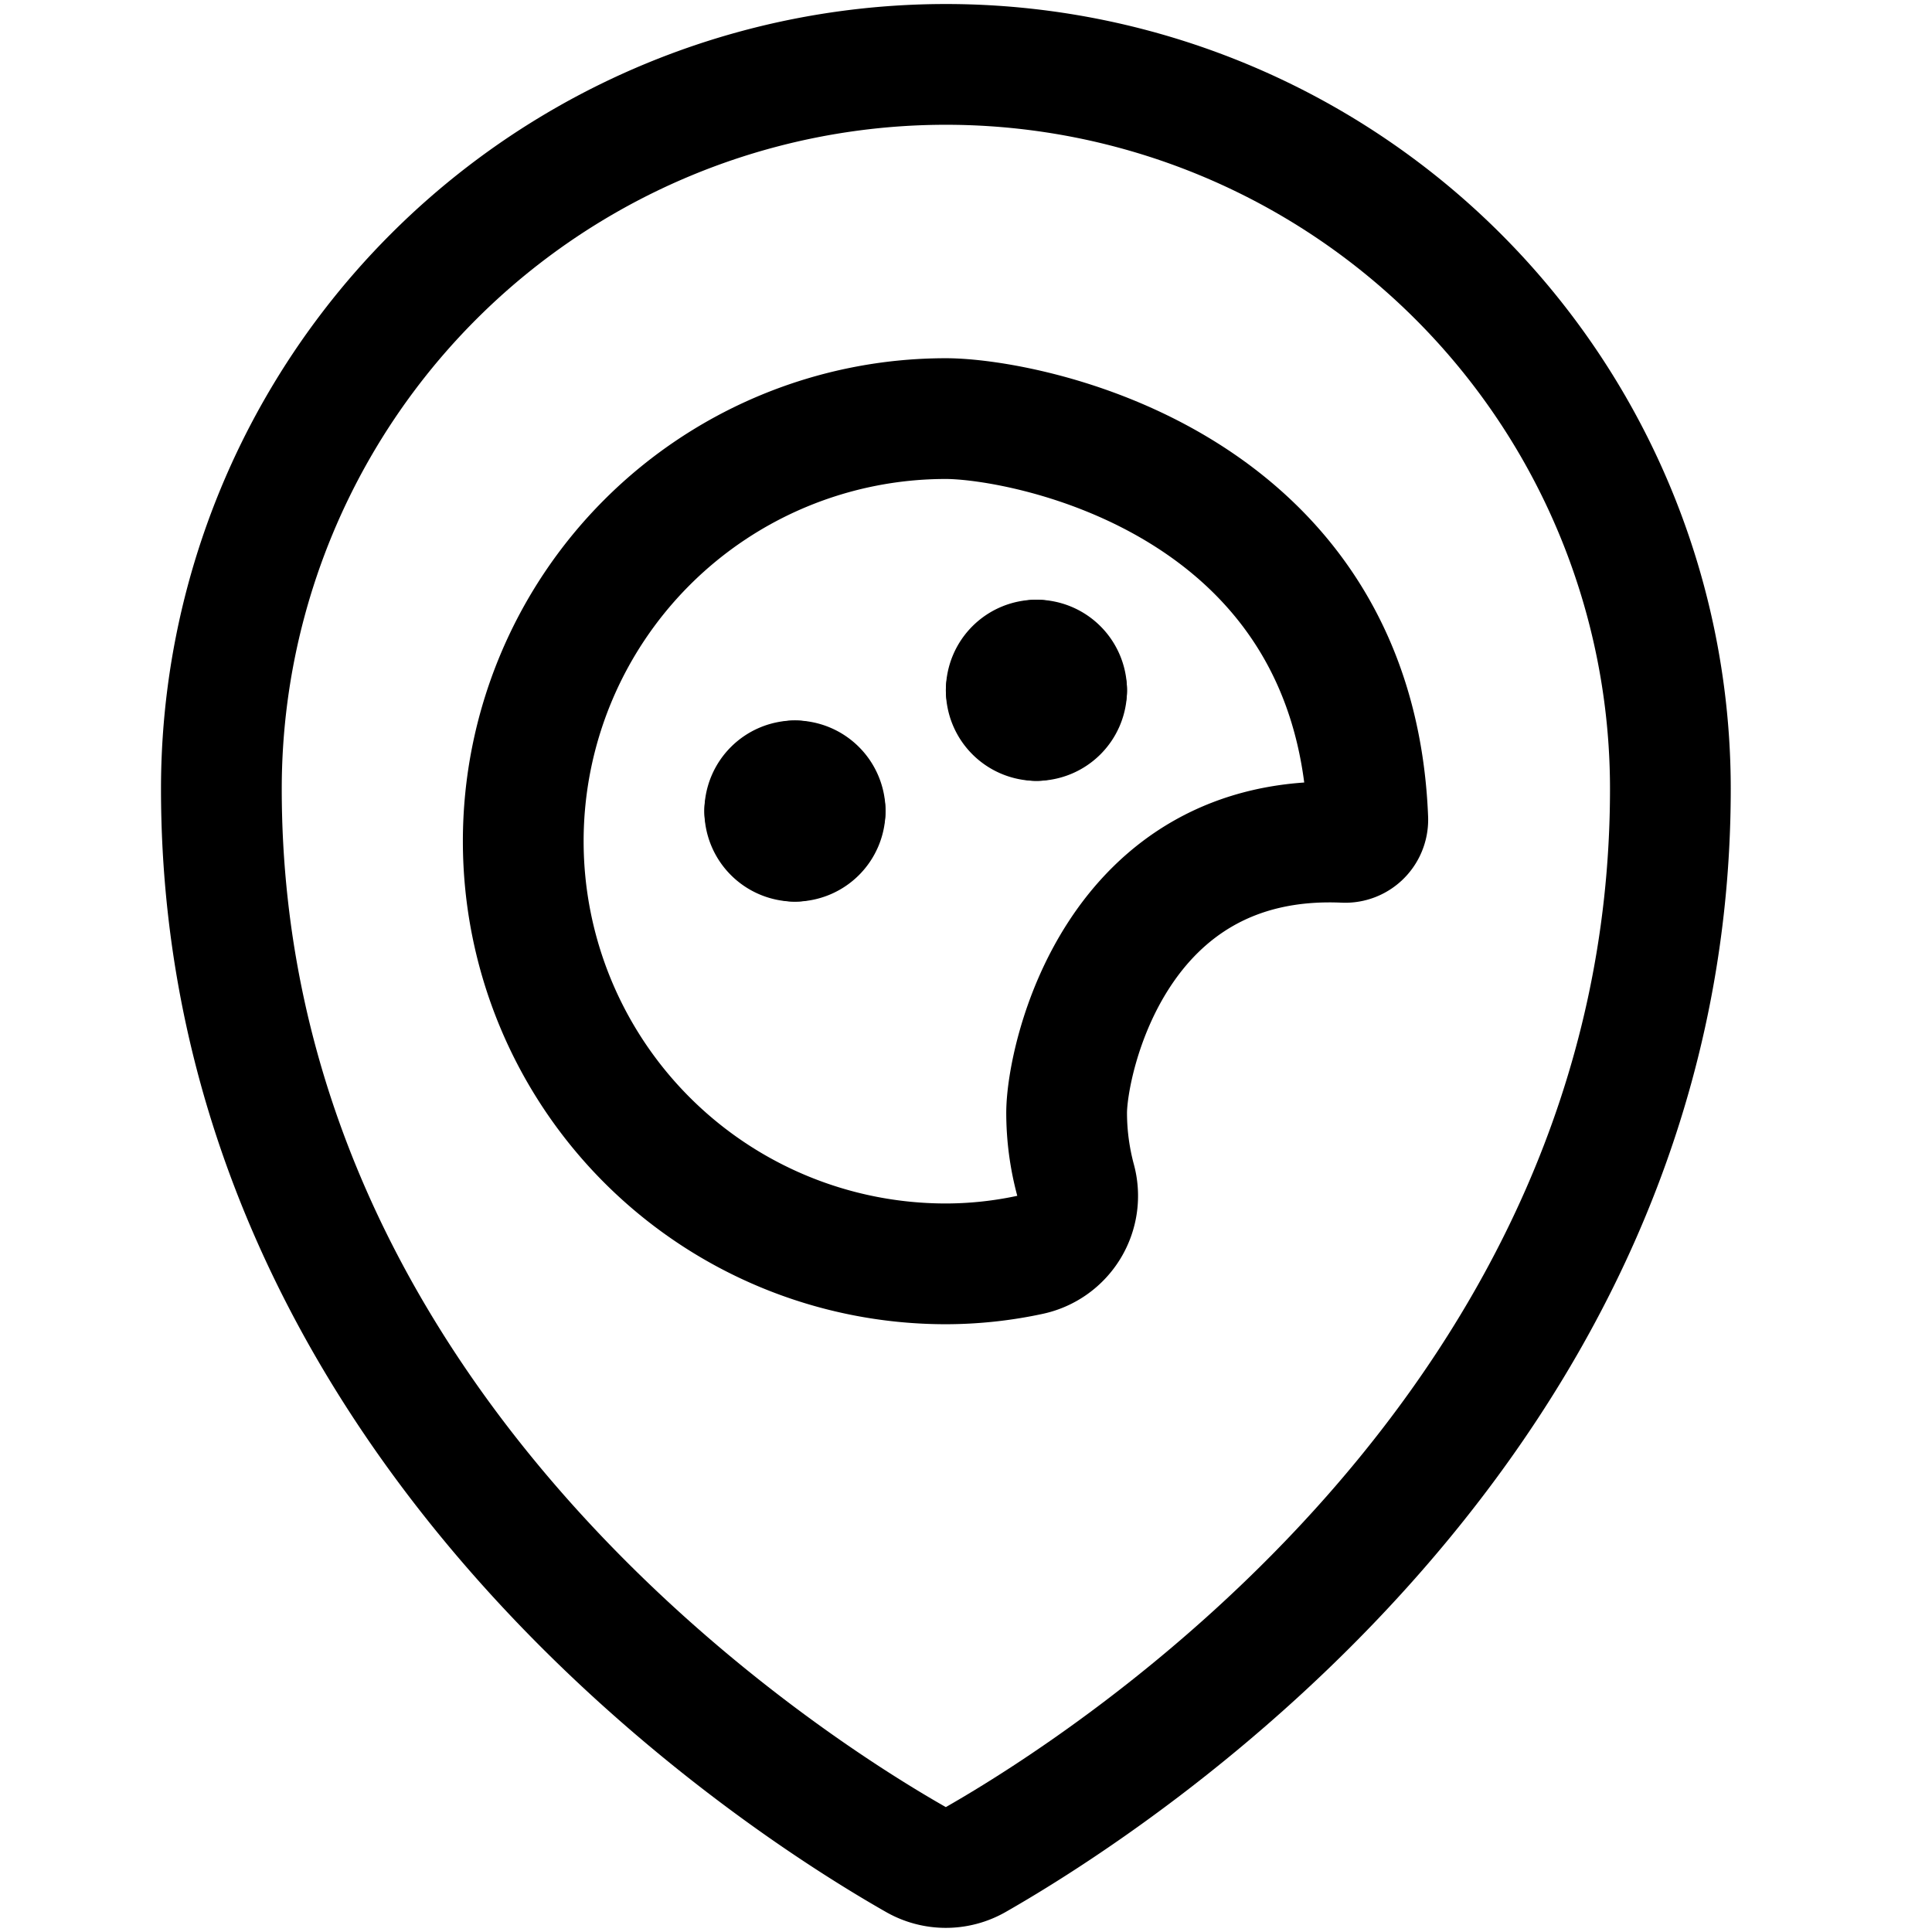 <svg xmlns="http://www.w3.org/2000/svg" viewBox="0 0 24 24"><defs><style>.a{fill:none;stroke:currentColor;stroke-linecap:round;stroke-linejoin:round;stroke-width:1.5px;}</style></defs><title>style-three-pin-palette</title><path class="a" d="M11.75.8a9,9,0,0,1,9,9c0,7.9-6.932,12.331-8.629,13.3a.749.749,0,0,1-.743,0c-1.7-.967-8.628-5.4-8.628-13.3A9,9,0,0,1,11.75.8Z"/><path class="a" d="M13.25,13.825c0-.654.6-3.487,3.448-3.361a.279.279,0,0,0,.211-.082.283.283,0,0,0,.082-.21C16.825,5.961,12.72,5.2,11.75,5.2a5.25,5.25,0,0,0,0,10.5,4.993,4.993,0,0,0,1.045-.112.749.749,0,0,0,.566-.929A3.227,3.227,0,0,1,13.25,13.825Z"/><path class="a" d="M12.875,8.2a.375.375,0,0,1,.375.375"/><path class="a" d="M12.5,8.575a.375.375,0,0,1,.375-.375"/><path class="a" d="M12.875,8.95a.375.375,0,0,1-.375-.375"/><path class="a" d="M13.25,8.575a.375.375,0,0,1-.375.375"/><path class="a" d="M9.875,9.7a.375.375,0,0,1,.375.375"/><path class="a" d="M9.5,10.075A.375.375,0,0,1,9.875,9.7"/><path class="a" d="M9.875,10.45a.375.375,0,0,1-.375-.375"/><path class="a" d="M10.25,10.075a.375.375,0,0,1-.375.375"/></svg>
